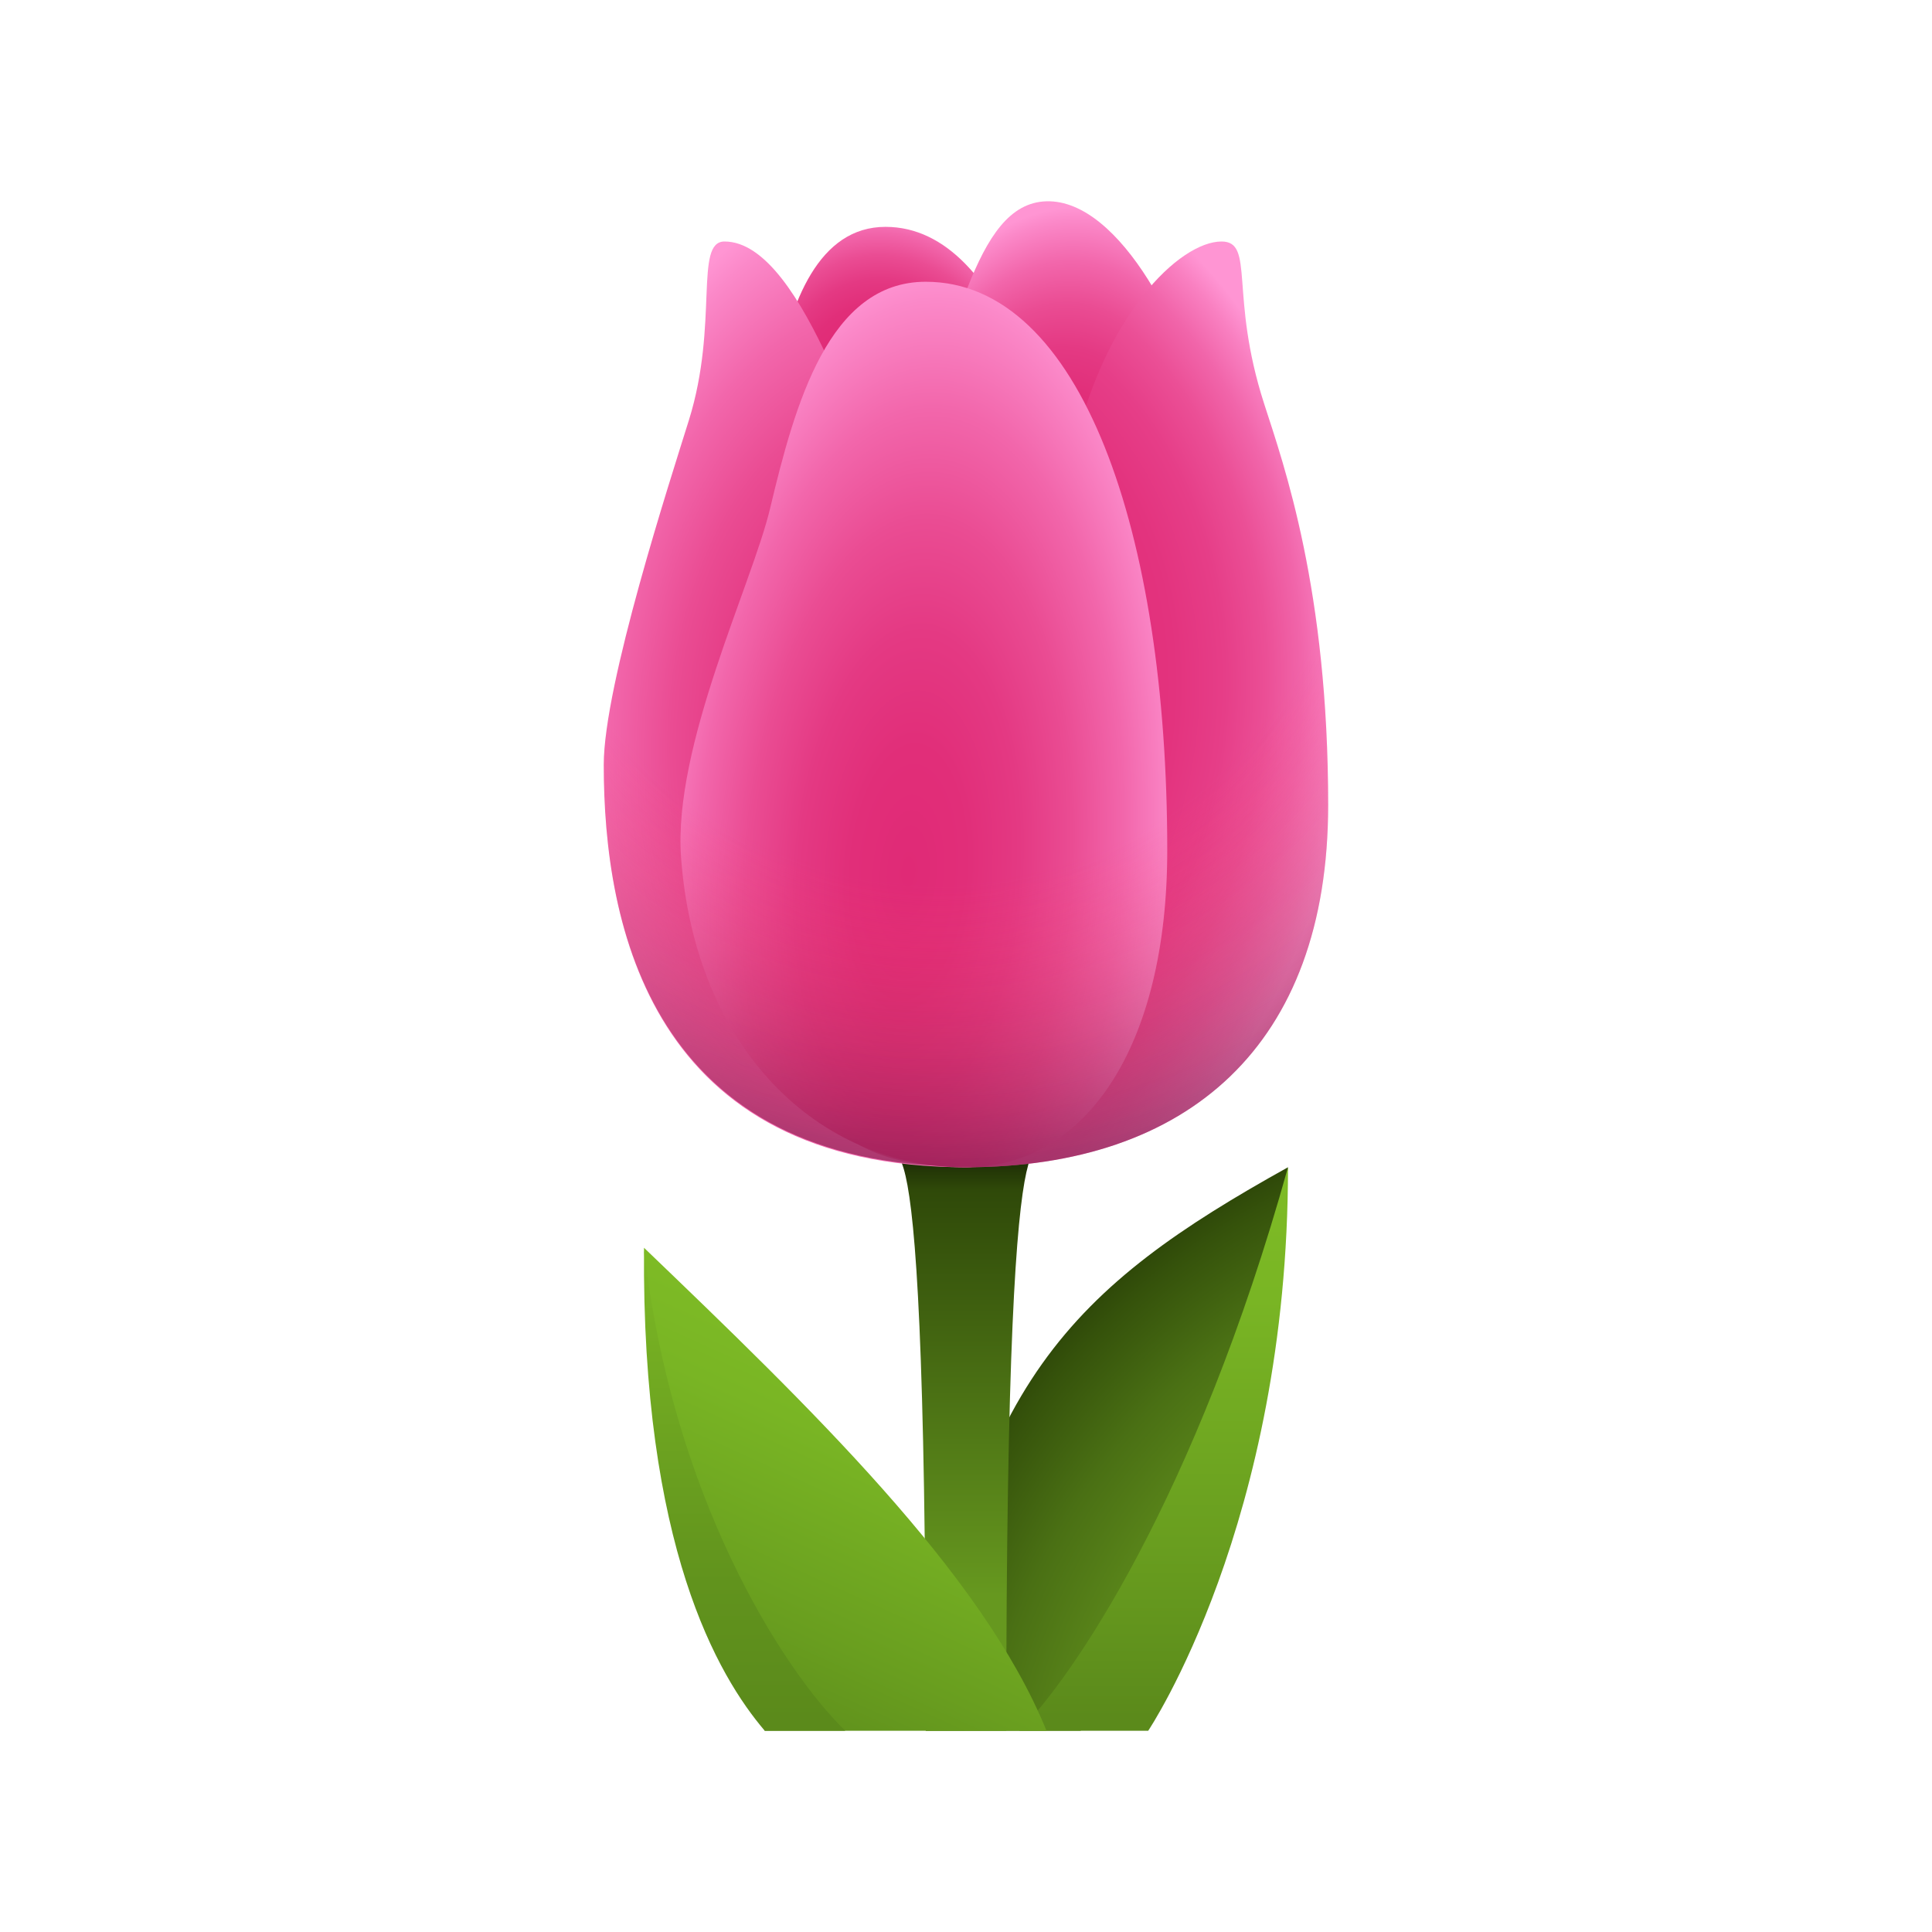 <svg xmlns="http://www.w3.org/2000/svg" viewBox="0 0 48 48"><radialGradient id="GHCGqCj9iL1oN85dFt~uPa" cx="40.167" cy="46.1" r="18.897" gradientUnits="userSpaceOnUse"><stop offset=".508" stop-color="#66981f"/><stop offset=".613" stop-color="#63941e"/><stop offset=".727" stop-color="#5a861a"/><stop offset=".847" stop-color="#4a7014"/><stop offset=".97" stop-color="#35520b"/><stop offset="1" stop-color="#2f4909"/></radialGradient><path fill="url(#GHCGqCj9iL1oN85dFt~uPa)" d="M32,29c-5.308,2.952-7.991,5.414-9,14h3.847C26.847,43,30.993,37.124,32,29z"/><linearGradient id="GHCGqCj9iL1oN85dFt~uPb" x1="28.663" x2="28.663" y1="42.658" y2="28.456" gradientUnits="userSpaceOnUse"><stop offset="0" stop-color="#5b8a1b"/><stop offset=".305" stop-color="#699e1f"/><stop offset=".73" stop-color="#79b524"/><stop offset="1" stop-color="#7fbd26"/></linearGradient><path fill="url(#GHCGqCj9iL1oN85dFt~uPb)" d="M32,29c-2.293,8.229-5.381,12.719-6.674,14h3.201C28.527,43,32,37.832,32,29z"/><linearGradient id="GHCGqCj9iL1oN85dFt~uPc" x1="24" x2="24" y1="27.651" y2="39.642" gradientUnits="userSpaceOnUse"><stop offset="0"/><stop offset=".159" stop-color="#2f4909"/><stop offset="1" stop-color="#66981f"/></linearGradient><path fill="url(#GHCGqCj9iL1oN85dFt~uPc)" d="M23,43h2c0-19,1-13,1-15c0-1.901-4-2-4,0C22,30.259,23,24,23,43z"/><radialGradient id="GHCGqCj9iL1oN85dFt~uPd" cx="44.142" cy="118.732" r="5.663" gradientTransform="matrix(-.167 -.94 .785 -.126 -63.73 66.863)" gradientUnits="userSpaceOnUse"><stop offset="0" stop-color="#bd0051"/><stop offset=".174" stop-color="#c90f5e"/><stop offset=".415" stop-color="#e02a76"/><stop offset=".535" stop-color="#e12e79"/><stop offset=".646" stop-color="#e43983"/><stop offset=".755" stop-color="#ea4c93"/><stop offset=".862" stop-color="#f266ab"/><stop offset=".966" stop-color="#fb88c8"/><stop offset="1" stop-color="#ff95d3"/></radialGradient><path fill="url(#GHCGqCj9iL1oN85dFt~uPd)" d="M26.482,13.44c-0.157-2.171-1.4-7.804-4.482-7.804c-3.296,0-2.92,7.391-3.1,8.342 C18.72,14.929,26.482,15.954,26.482,13.44z"/><radialGradient id="GHCGqCj9iL1oN85dFt~uPe" cx="38.8" cy="121.384" r="10.414" gradientTransform="matrix(.155 -.942 .541 .08 -46.038 41.833)" gradientUnits="userSpaceOnUse"><stop offset="0" stop-color="#bd0051"/><stop offset=".174" stop-color="#c90f5e"/><stop offset=".415" stop-color="#e02a76"/><stop offset=".535" stop-color="#e12e79"/><stop offset=".646" stop-color="#e43983"/><stop offset=".755" stop-color="#ea4c93"/><stop offset=".862" stop-color="#f266ab"/><stop offset=".966" stop-color="#fb88c8"/><stop offset="1" stop-color="#ff95d3"/></radialGradient><path fill="url(#GHCGqCj9iL1oN85dFt~uPe)" d="M30.024,10.734C29.55,8.32,27.835,4.952,26,5.001c-1.835,0.049-2.209,3.48-3.568,6.589 s0.411,10.317,3.801,10.73C29.622,22.733,31.331,17.388,30.024,10.734z"/><radialGradient id="GHCGqCj9iL1oN85dFt~uPf" cx="36.38" cy="116.781" r="14.222" gradientTransform="matrix(.073 -.951 .582 .04 -49.11 47.904)" gradientUnits="userSpaceOnUse"><stop offset="0" stop-color="#e02a76"/><stop offset=".204" stop-color="#e12e79"/><stop offset=".396" stop-color="#e43983"/><stop offset=".581" stop-color="#ea4c93"/><stop offset=".764" stop-color="#f266ab"/><stop offset=".943" stop-color="#fb88c8"/><stop offset="1" stop-color="#ff95d3"/></radialGradient><path fill="url(#GHCGqCj9iL1oN85dFt~uPf)" d="M24,29c-7.821,0-9-5.989-9-10c0-1.994,1.648-7.061,2.117-8.566C17.861,8.047,17.241,6,18,6 c2.031,0,3.531,5.8,4.147,6.48C25.971,16.696,27.748,29,24,29z"/><radialGradient id="GHCGqCj9iL1oN85dFt~uPg" cx="37.02" cy="117.772" r="14.732" gradientTransform="matrix(.061 -.951 .759 .044 -69.253 47.316)" gradientUnits="userSpaceOnUse"><stop offset="0" stop-color="#e02a76"/><stop offset=".444" stop-color="#e12c78"/><stop offset=".604" stop-color="#e3337e"/><stop offset=".717" stop-color="#e63e88"/><stop offset=".809" stop-color="#eb4f96"/><stop offset=".888" stop-color="#f165aa"/><stop offset=".957" stop-color="#f980c1"/><stop offset="1" stop-color="#ff95d3"/></radialGradient><path fill="url(#GHCGqCj9iL1oN85dFt~uPg)" d="M24,29c5.501,0,8.998-3.016,8.998-9c0-5.355-1.095-8.434-1.589-9.964 C30.536,7.333,31.185,6,30.348,6c-1.027,0-2.962,1.815-3.726,5.419c-0.518,2.441-1.012,4.056-2.466,5.57 C22.333,18.885,15.782,29,24,29z"/><radialGradient id="GHCGqCj9iL1oN85dFt~uPh" cx="32.438" cy="117.202" r="15.797" gradientTransform="matrix(.061 -.951 .438 .025 -30.746 49.58)" gradientUnits="userSpaceOnUse"><stop offset="0" stop-color="#e02a76"/><stop offset=".204" stop-color="#e12e79"/><stop offset=".396" stop-color="#e43983"/><stop offset=".581" stop-color="#ea4c93"/><stop offset=".764" stop-color="#f266ab"/><stop offset=".943" stop-color="#fb88c8"/><stop offset="1" stop-color="#ff95d3"/></radialGradient><path fill="url(#GHCGqCj9iL1oN85dFt~uPh)" d="M24,29c-3.69,0-6.733-2.964-7.079-7.698c-0.203-2.769,1.766-6.795,2.211-8.667 C19.752,10.031,20.592,7,23,7c3.851,0,6,6.224,6,14.129C29,25.996,26.975,29,24,29z"/><radialGradient id="GHCGqCj9iL1oN85dFt~uPi" cx="23.319" cy="11.827" r="18.025" gradientUnits="userSpaceOnUse"><stop offset=".561" stop-color="#ff4068" stop-opacity="0"/><stop offset="1" stop-color="#54002c" stop-opacity=".6"/></radialGradient><path fill="url(#GHCGqCj9iL1oN85dFt~uPi)" d="M31.409,10.036C30.536,7.333,31.185,6,30.348,6c-0.458,0-1.097,0.382-1.732,1.102	C27.883,5.885,26.959,4.975,26,5c-0.827,0.022-1.356,0.734-1.814,1.791C23.592,6.096,22.872,5.636,22,5.636	c-1.066,0-1.745,0.778-2.186,1.857C19.275,6.63,18.667,6,18,6c-0.759,0-0.139,2.047-0.883,4.434C16.648,11.939,15,17.006,15,19	c0,3.865,1.113,9.551,8.192,9.96C23.445,28.985,23.711,29,24,29c5.501,0,8.998-3.016,8.998-9	C32.998,14.645,31.903,11.566,31.409,10.036z"/><linearGradient id="GHCGqCj9iL1oN85dFt~uPj" x1="36.896" x2="32.326" y1="43.38" y2="33.313" gradientTransform="matrix(-1 0 0 1 55 0)" gradientUnits="userSpaceOnUse"><stop offset="0" stop-color="#5b8a1b"/><stop offset=".305" stop-color="#699e1f"/><stop offset=".73" stop-color="#79b524"/><stop offset="1" stop-color="#7fbd26"/></linearGradient><path fill="url(#GHCGqCj9iL1oN85dFt~uPj)" d="M16,31c4.073,3.912,8.414,8.082,10,12h-7C18.032,40.273,16.379,38.35,16,31z"/><linearGradient id="GHCGqCj9iL1oN85dFt~uPk" x1="36.501" x2="36.501" y1="42.707" y2="30.534" gradientTransform="matrix(-1 0 0 1 55 0)" gradientUnits="userSpaceOnUse"><stop offset="0" stop-color="#5b8a1b"/><stop offset=".28" stop-color="#61931d"/><stop offset=".74" stop-color="#73ac22"/><stop offset="1" stop-color="#7fbd26"/></linearGradient><path fill="url(#GHCGqCj9iL1oN85dFt~uPk)" d="M16,31c0.671,6.107,3.415,10.459,5,12h-2C17.842,41.642,15.94,38.423,16,31z"/></svg>